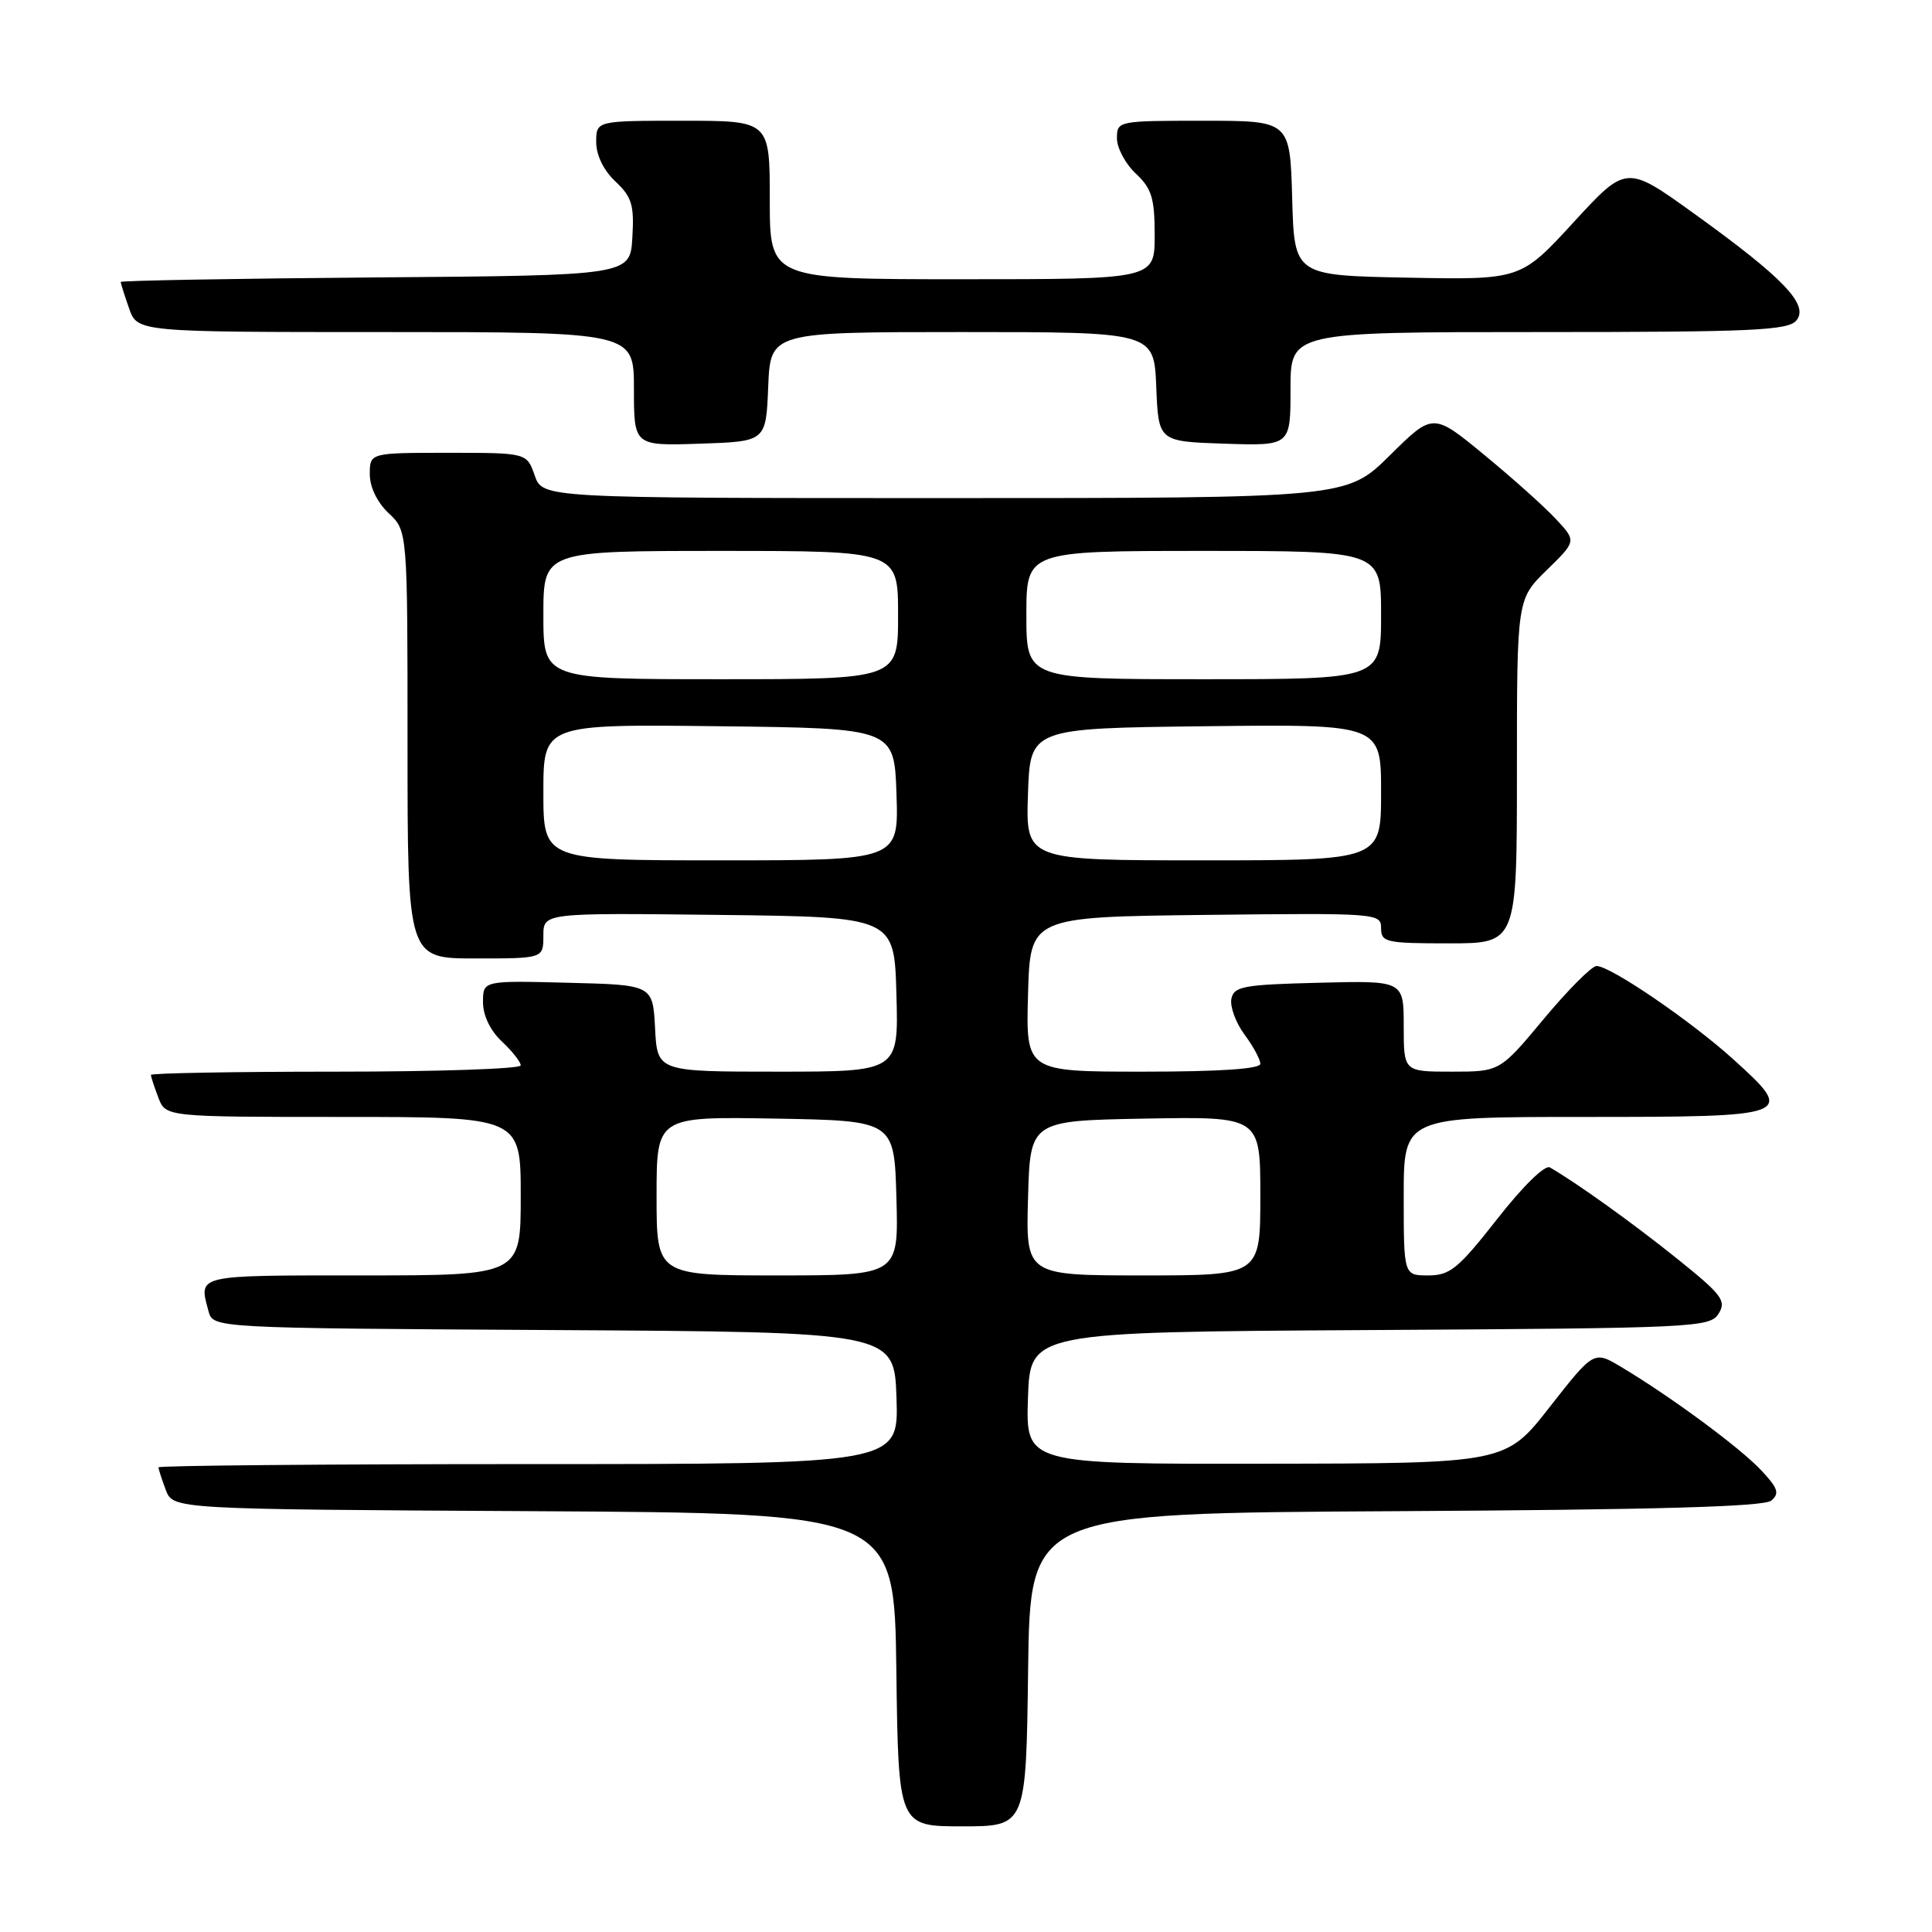 <?xml version="1.0" encoding="UTF-8" standalone="no"?>
<!DOCTYPE svg PUBLIC "-//W3C//DTD SVG 1.1//EN" "http://www.w3.org/Graphics/SVG/1.1/DTD/svg11.dtd" >
<svg xmlns="http://www.w3.org/2000/svg" xmlns:xlink="http://www.w3.org/1999/xlink" version="1.1" viewBox="0 0 256 256">
 <g >
 <path fill="currentColor"
d=" M 136.23 221.25 C 136.50 200.50 136.50 200.50 184.91 200.24 C 219.45 200.05 233.71 199.65 234.70 198.84 C 235.84 197.89 235.60 197.18 233.29 194.74 C 230.44 191.74 221.42 185.08 214.85 181.15 C 211.20 178.96 211.20 178.96 205.35 186.43 C 199.50 193.91 199.50 193.91 167.71 193.95 C 135.92 194.00 135.92 194.00 136.21 185.25 C 136.50 176.50 136.50 176.50 181.52 176.24 C 224.59 175.99 226.58 175.90 227.72 174.07 C 228.79 172.37 228.18 171.56 222.21 166.77 C 216.37 162.08 208.98 156.78 205.37 154.69 C 204.72 154.31 201.79 157.17 198.39 161.52 C 193.23 168.10 192.13 169.00 189.26 169.00 C 186.00 169.00 186.00 169.00 186.00 158.50 C 186.00 148.00 186.00 148.00 209.89 148.00 C 237.68 148.00 237.98 147.88 229.70 140.39 C 224.06 135.28 213.39 128.00 211.55 128.00 C 210.92 128.00 207.78 131.15 204.57 135.00 C 198.74 142.00 198.74 142.00 192.37 142.00 C 186.00 142.00 186.00 142.00 186.00 135.97 C 186.00 129.93 186.00 129.93 174.76 130.22 C 164.70 130.47 163.49 130.70 163.16 132.37 C 162.97 133.40 163.75 135.52 164.90 137.08 C 166.06 138.64 167.00 140.39 167.00 140.96 C 167.00 141.64 161.56 142.00 151.47 142.00 C 135.93 142.00 135.93 142.00 136.22 131.75 C 136.50 121.50 136.50 121.50 159.75 121.23 C 182.49 120.97 183.00 121.01 183.00 122.98 C 183.00 124.86 183.64 125.00 192.00 125.00 C 201.00 125.00 201.00 125.00 201.00 102.20 C 201.00 79.41 201.00 79.41 204.94 75.55 C 208.89 71.70 208.89 71.70 206.19 68.80 C 204.71 67.20 200.44 63.37 196.69 60.29 C 189.88 54.68 189.88 54.68 184.16 60.34 C 178.44 66.00 178.44 66.00 125.17 66.00 C 71.90 66.00 71.90 66.00 70.85 63.00 C 69.80 60.00 69.80 60.00 59.40 60.00 C 49.00 60.00 49.00 60.00 49.00 62.83 C 49.00 64.55 49.98 66.57 51.50 68.00 C 54.00 70.35 54.00 70.35 54.00 98.67 C 54.00 127.00 54.00 127.00 63.00 127.00 C 72.00 127.00 72.00 127.00 72.00 123.98 C 72.00 120.96 72.00 120.96 95.25 121.23 C 118.50 121.50 118.50 121.50 118.78 131.75 C 119.07 142.00 119.07 142.00 103.08 142.00 C 87.10 142.00 87.10 142.00 86.80 136.25 C 86.50 130.50 86.50 130.50 75.25 130.22 C 64.00 129.93 64.00 129.93 64.00 132.79 C 64.00 134.55 64.96 136.56 66.50 138.00 C 67.88 139.29 69.00 140.72 69.00 141.17 C 69.00 141.63 57.98 142.00 44.50 142.00 C 31.02 142.00 20.00 142.20 20.00 142.43 C 20.00 142.67 20.44 144.02 20.98 145.43 C 21.95 148.00 21.95 148.00 45.48 148.00 C 69.00 148.00 69.00 148.00 69.00 158.50 C 69.00 169.00 69.00 169.00 48.00 169.00 C 25.77 169.00 26.32 168.87 27.63 173.74 C 28.23 175.98 28.23 175.98 73.36 176.24 C 118.50 176.50 118.50 176.50 118.79 185.25 C 119.08 194.00 119.08 194.00 70.04 194.00 C 43.07 194.00 21.00 194.20 21.00 194.43 C 21.00 194.67 21.44 196.02 21.97 197.43 C 22.94 199.98 22.94 199.98 70.72 200.24 C 118.50 200.50 118.50 200.50 118.77 221.25 C 119.04 242.00 119.04 242.00 127.50 242.00 C 135.96 242.00 135.96 242.00 136.23 221.25 Z  M 101.79 51.25 C 102.09 44.00 102.09 44.00 127.50 44.00 C 152.91 44.00 152.91 44.00 153.21 51.25 C 153.50 58.50 153.50 58.50 162.25 58.79 C 171.00 59.08 171.00 59.08 171.00 51.54 C 171.00 44.00 171.00 44.00 203.88 44.00 C 232.23 44.00 236.93 43.79 238.03 42.46 C 239.74 40.40 236.34 36.84 224.50 28.32 C 215.50 21.84 215.50 21.84 208.50 29.46 C 201.50 37.08 201.50 37.08 186.50 36.79 C 171.50 36.50 171.50 36.50 171.22 26.25 C 170.93 16.00 170.93 16.00 159.47 16.00 C 148.13 16.00 148.00 16.03 148.00 18.33 C 148.00 19.60 149.12 21.71 150.50 23.00 C 152.61 24.98 153.00 26.25 153.00 31.17 C 153.00 37.00 153.00 37.00 127.50 37.00 C 102.00 37.00 102.00 37.00 102.00 26.50 C 102.00 16.00 102.00 16.00 90.50 16.00 C 79.00 16.00 79.00 16.00 79.00 18.83 C 79.00 20.56 79.98 22.57 81.54 24.04 C 83.72 26.09 84.05 27.16 83.79 31.47 C 83.50 36.50 83.50 36.50 49.75 36.76 C 31.19 36.91 16.00 37.18 16.00 37.36 C 16.00 37.55 16.49 39.12 17.10 40.85 C 18.20 44.00 18.20 44.00 51.10 44.00 C 84.00 44.00 84.00 44.00 84.00 51.54 C 84.00 59.08 84.00 59.08 92.75 58.79 C 101.50 58.50 101.50 58.50 101.79 51.25 Z  M 87.00 158.47 C 87.00 147.95 87.00 147.95 102.75 148.22 C 118.50 148.50 118.50 148.50 118.78 158.75 C 119.07 169.00 119.07 169.00 103.03 169.00 C 87.00 169.00 87.00 169.00 87.00 158.47 Z  M 136.22 158.75 C 136.50 148.50 136.50 148.50 151.75 148.22 C 167.00 147.95 167.00 147.95 167.00 158.47 C 167.00 169.00 167.00 169.00 151.47 169.00 C 135.93 169.00 135.93 169.00 136.22 158.75 Z  M 72.00 104.98 C 72.00 95.96 72.00 95.96 95.25 96.23 C 118.50 96.50 118.50 96.50 118.79 105.25 C 119.08 114.00 119.08 114.00 95.54 114.00 C 72.00 114.00 72.00 114.00 72.00 104.98 Z  M 136.21 105.25 C 136.50 96.50 136.50 96.50 159.75 96.23 C 183.00 95.96 183.00 95.96 183.00 104.98 C 183.00 114.00 183.00 114.00 159.46 114.00 C 135.92 114.00 135.92 114.00 136.21 105.25 Z  M 72.00 81.50 C 72.00 73.00 72.00 73.00 95.50 73.00 C 119.00 73.00 119.00 73.00 119.00 81.50 C 119.00 90.00 119.00 90.00 95.50 90.00 C 72.00 90.00 72.00 90.00 72.00 81.50 Z  M 136.00 81.50 C 136.00 73.00 136.00 73.00 159.50 73.00 C 183.00 73.00 183.00 73.00 183.00 81.50 C 183.00 90.00 183.00 90.00 159.50 90.00 C 136.00 90.00 136.00 90.00 136.00 81.50 Z "/>
</g>
</svg>